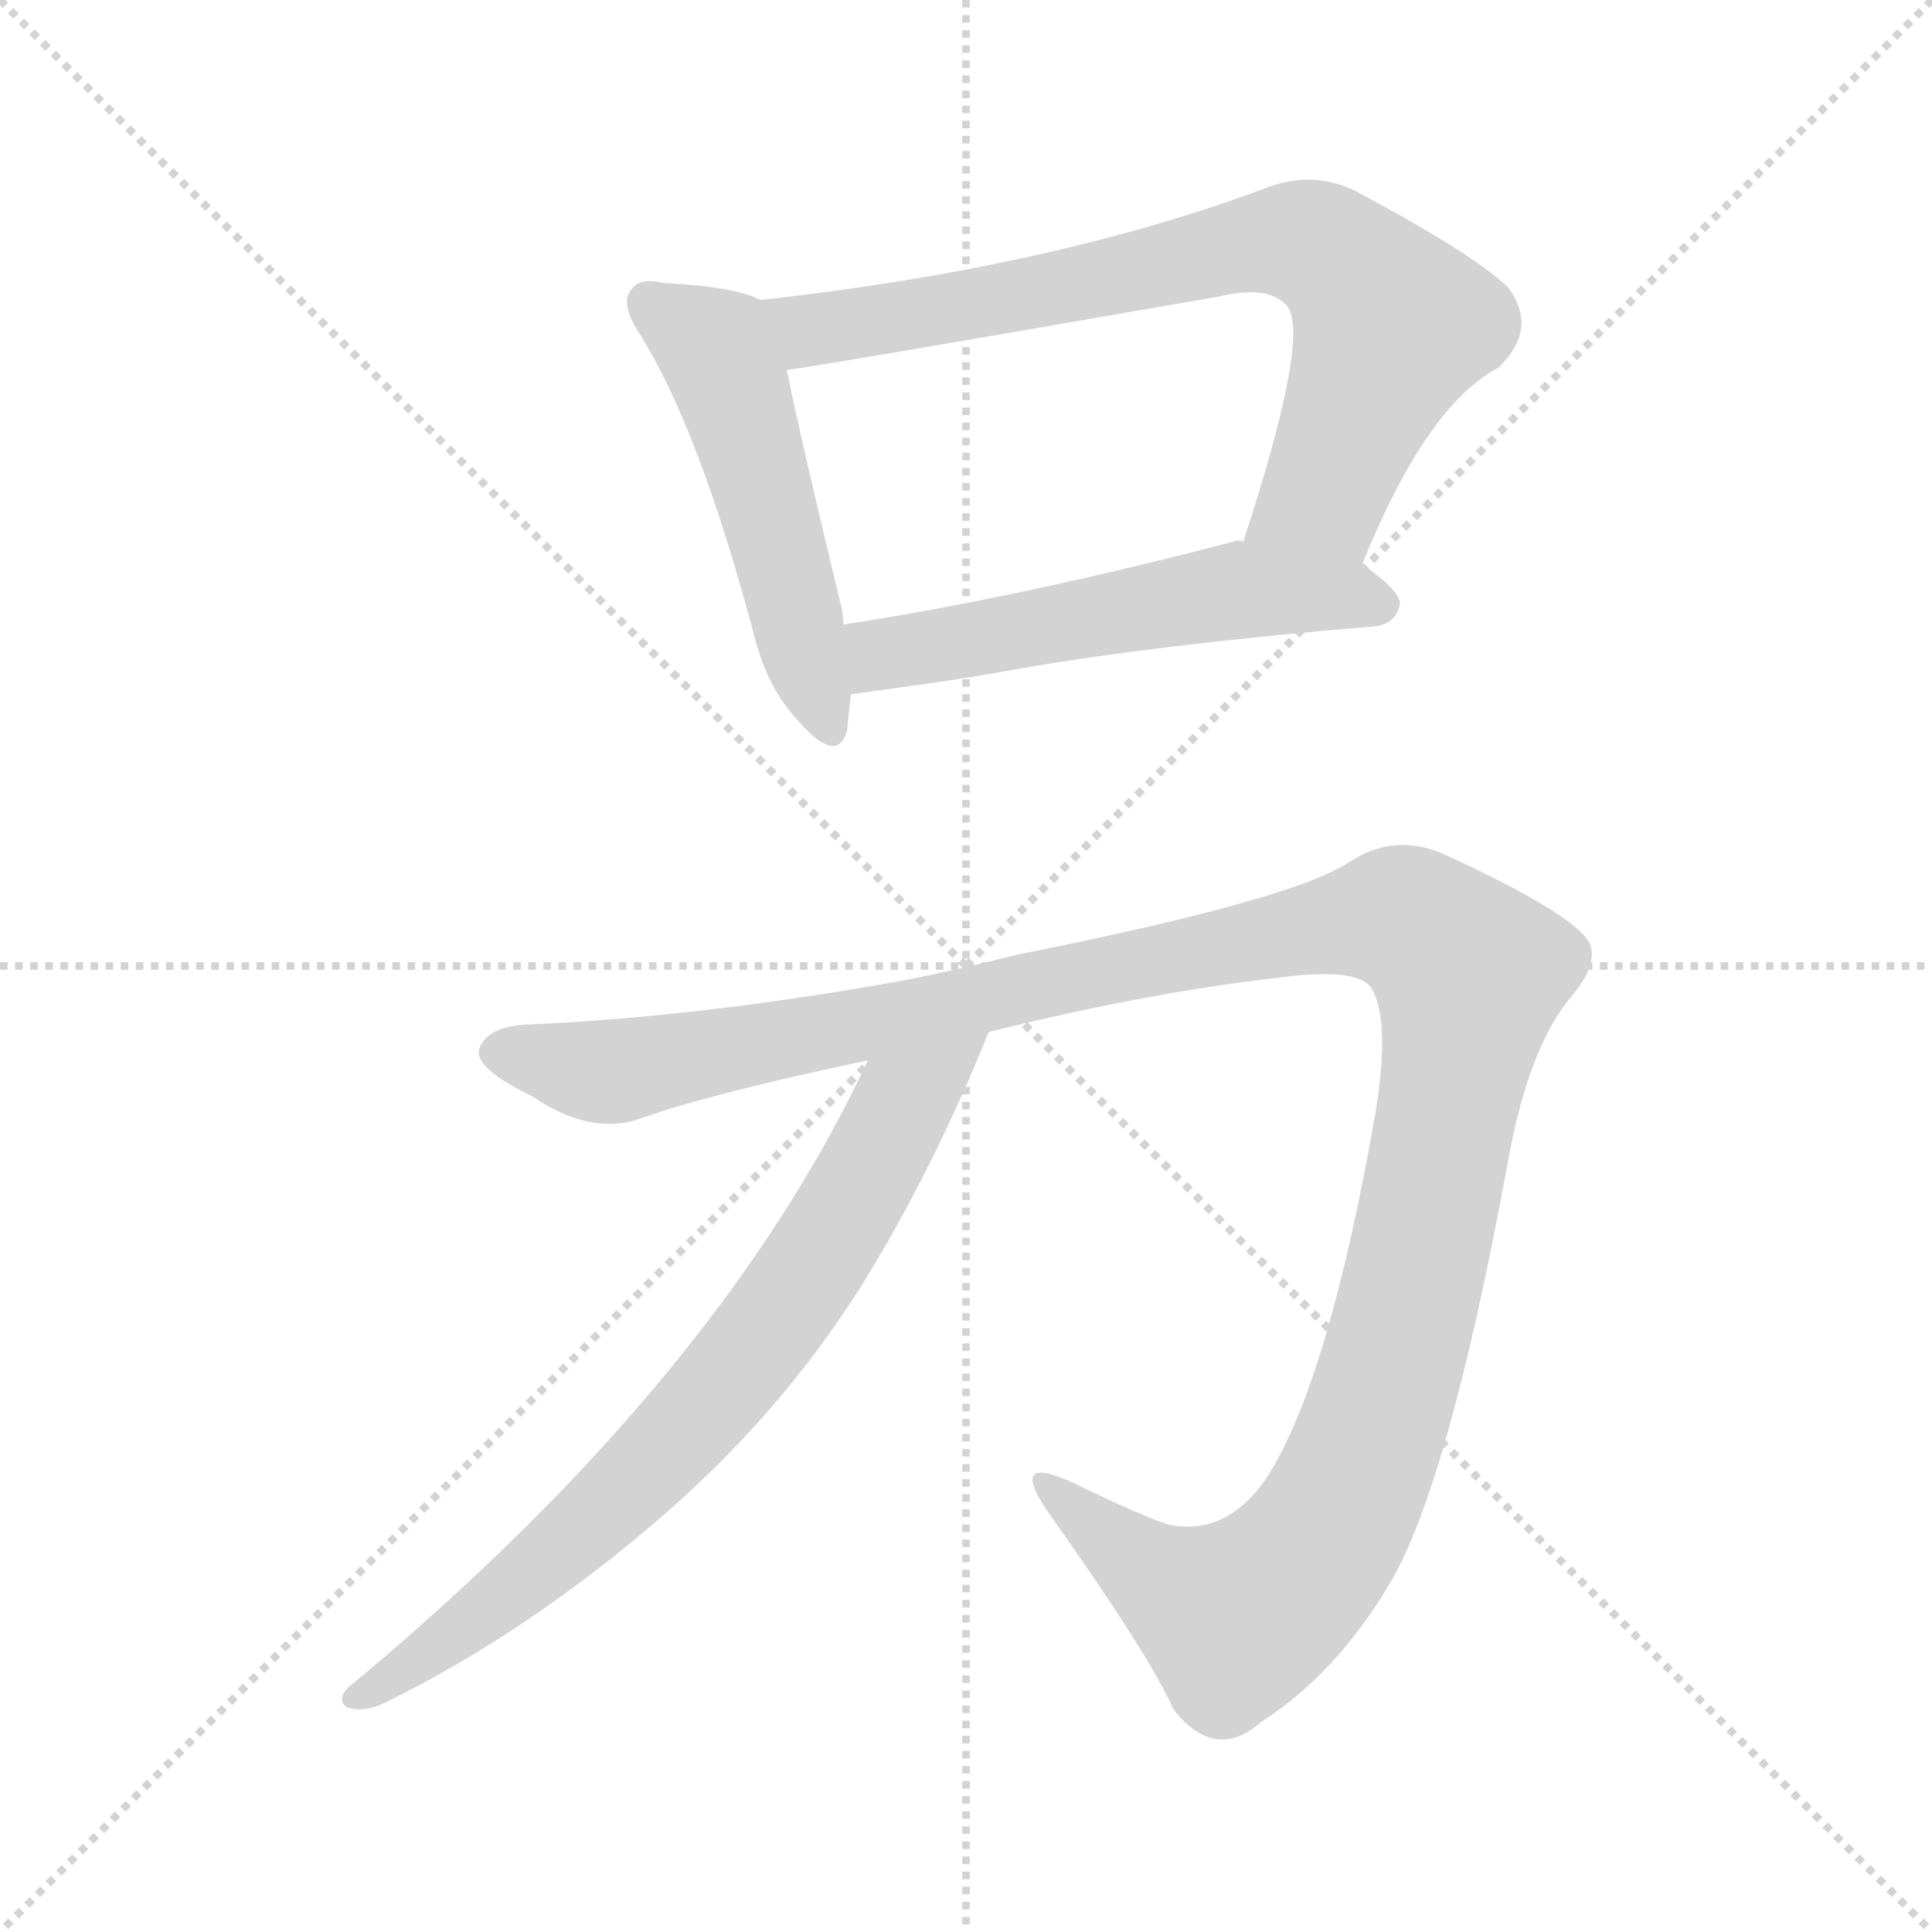 <svg xmlns="http://www.w3.org/2000/svg" version="1.1" viewBox="0 0 1024 1024">
  <g stroke="lightgray" stroke-dasharray="1,1" stroke-width="1" transform="scale(4, 4)">
    <line x1="0" y1="0" x2="256" y2="256" />
    <line x1="256" y1="0" x2="0" y2="256" />
    <line x1="128" y1="0" x2="128" y2="256" />
    <line x1="0" y1="128" x2="256" y2="128" />
  </g>
  <g transform="scale(1.0, -1.0) translate(0.0, -825.00)">
    <style type="text/css">
      
        @keyframes keyframes0 {
          from {
            stroke: blue;
            stroke-dashoffset: 506;
            stroke-width: 128;
          }
          62% {
            animation-timing-function: step-end;
            stroke: blue;
            stroke-dashoffset: 0;
            stroke-width: 128;
          }
          to {
            stroke: black;
            stroke-width: 1024;
          }
        }
        #make-me-a-hanzi-animation-0 {
          animation: keyframes0 0.662s both;
          animation-delay: 0s;
          animation-timing-function: linear;
        }
      
        @keyframes keyframes1 {
          from {
            stroke: blue;
            stroke-dashoffset: 739;
            stroke-width: 128;
          }
          71% {
            animation-timing-function: step-end;
            stroke: blue;
            stroke-dashoffset: 0;
            stroke-width: 128;
          }
          to {
            stroke: black;
            stroke-width: 1024;
          }
        }
        #make-me-a-hanzi-animation-1 {
          animation: keyframes1 0.851s both;
          animation-delay: 0.662s;
          animation-timing-function: linear;
        }
      
        @keyframes keyframes2 {
          from {
            stroke: blue;
            stroke-dashoffset: 541;
            stroke-width: 128;
          }
          64% {
            animation-timing-function: step-end;
            stroke: blue;
            stroke-dashoffset: 0;
            stroke-width: 128;
          }
          to {
            stroke: black;
            stroke-width: 1024;
          }
        }
        #make-me-a-hanzi-animation-2 {
          animation: keyframes2 0.69s both;
          animation-delay: 1.513s;
          animation-timing-function: linear;
        }
      
        @keyframes keyframes3 {
          from {
            stroke: blue;
            stroke-dashoffset: 1281;
            stroke-width: 128;
          }
          81% {
            animation-timing-function: step-end;
            stroke: blue;
            stroke-dashoffset: 0;
            stroke-width: 128;
          }
          to {
            stroke: black;
            stroke-width: 1024;
          }
        }
        #make-me-a-hanzi-animation-3 {
          animation: keyframes3 1.292s both;
          animation-delay: 2.203s;
          animation-timing-function: linear;
        }
      
        @keyframes keyframes4 {
          from {
            stroke: blue;
            stroke-dashoffset: 741;
            stroke-width: 128;
          }
          71% {
            animation-timing-function: step-end;
            stroke: blue;
            stroke-dashoffset: 0;
            stroke-width: 128;
          }
          to {
            stroke: black;
            stroke-width: 1024;
          }
        }
        #make-me-a-hanzi-animation-4 {
          animation: keyframes4 0.853s both;
          animation-delay: 3.496s;
          animation-timing-function: linear;
        }
      
    </style>
    
      <path d="M 403 666 Q 390 673 352 675 Q 339 678 335 672 Q 328 665 339 648 Q 370 599 399 491 Q 406 461 423 443 Q 444 419 449 438 Q 449 439 451 457 L 447 494 Q 447 498 446 503 Q 424 594 417 629 C 411 658 410 663 403 666 Z" fill="lightgray" />
    
      <path d="M 722 526 Q 756 610 794 630 Q 816 651 799 673 Q 780 691 718 724 Q 695 735 670 725 Q 557 683 403 666 C 373 663 387 625 417 629 Q 423 629 647 668 Q 672 674 682 663 Q 695 648 659 538 C 650 509 710 498 722 526 Z" fill="lightgray" />
    
      <path d="M 494 463 Q 515 466 537 470 Q 610 483 728 493 Q 740 494 742 505 Q 742 512 722 526 L 659 538 Q 656 539 654 538 Q 539 508 447 494 C 417 489 421 453 451 457 L 494 463 Z" fill="lightgray" />
    
      <path d="M 477 305 Q 371 286 280 282 Q 258 281 254 269 Q 251 259 282 244 Q 313 223 339 232 Q 375 245 460 263 L 524 278 Q 612 300 688 308 Q 721 311 727 301 Q 737 284 729 235 Q 705 98 674 46 Q 652 10 619 17 Q 604 22 569 39 Q 532 56 558 20 Q 609 -52 622 -81 Q 644 -109 668 -88 Q 707 -63 735 -17 Q 767 34 799 208 Q 810 270 833 297 Q 848 315 842 326 Q 833 341 766 372 Q 739 384 715 368 Q 685 348 539 319 Q 508 311 477 305 Z" fill="lightgray" />
    
      <path d="M 460 263 Q 390 113 228 -32 Q 208 -50 185 -69 Q 178 -76 184 -80 Q 193 -83 205 -77 Q 282 -39 354 24 Q 420 82 463 154 Q 497 211 524 278 C 535 306 473 290 460 263 Z" fill="lightgray" />
    
    
      <clipPath id="make-me-a-hanzi-clip-0">
        <path d="M 403 666 Q 390 673 352 675 Q 339 678 335 672 Q 328 665 339 648 Q 370 599 399 491 Q 406 461 423 443 Q 444 419 449 438 Q 449 439 451 457 L 447 494 Q 447 498 446 503 Q 424 594 417 629 C 411 658 410 663 403 666 Z" />
      </clipPath>
      <path clip-path="url(#make-me-a-hanzi-clip-0)" d="M 344 665 L 379 641 L 437 442" fill="none" id="make-me-a-hanzi-animation-0" stroke-dasharray="378 756" stroke-linecap="round" />
    
      <clipPath id="make-me-a-hanzi-clip-1">
        <path d="M 722 526 Q 756 610 794 630 Q 816 651 799 673 Q 780 691 718 724 Q 695 735 670 725 Q 557 683 403 666 C 373 663 387 625 417 629 Q 423 629 647 668 Q 672 674 682 663 Q 695 648 659 538 C 650 509 710 498 722 526 Z" />
      </clipPath>
      <path clip-path="url(#make-me-a-hanzi-clip-1)" d="M 412 662 L 437 651 L 552 669 L 659 695 L 696 695 L 711 687 L 738 653 L 702 565 L 668 550" fill="none" id="make-me-a-hanzi-animation-1" stroke-dasharray="611 1222" stroke-linecap="round" />
    
      <clipPath id="make-me-a-hanzi-clip-2">
        <path d="M 494 463 Q 515 466 537 470 Q 610 483 728 493 Q 740 494 742 505 Q 742 512 722 526 L 659 538 Q 656 539 654 538 Q 539 508 447 494 C 417 489 421 453 451 457 L 494 463 Z" />
      </clipPath>
      <path clip-path="url(#make-me-a-hanzi-clip-2)" d="M 457 464 L 470 479 L 657 512 L 732 505" fill="none" id="make-me-a-hanzi-animation-2" stroke-dasharray="413 826" stroke-linecap="round" />
    
      <clipPath id="make-me-a-hanzi-clip-3">
        <path d="M 477 305 Q 371 286 280 282 Q 258 281 254 269 Q 251 259 282 244 Q 313 223 339 232 Q 375 245 460 263 L 524 278 Q 612 300 688 308 Q 721 311 727 301 Q 737 284 729 235 Q 705 98 674 46 Q 652 10 619 17 Q 604 22 569 39 Q 532 56 558 20 Q 609 -52 622 -81 Q 644 -109 668 -88 Q 707 -63 735 -17 Q 767 34 799 208 Q 810 270 833 297 Q 848 315 842 326 Q 833 341 766 372 Q 739 384 715 368 Q 685 348 539 319 Q 508 311 477 305 Z" />
      </clipPath>
      <path clip-path="url(#make-me-a-hanzi-clip-3)" d="M 265 268 L 327 257 L 683 331 L 738 339 L 759 330 L 779 305 L 773 266 L 735 90 L 700 8 L 678 -17 L 655 -32 L 623 -17 L 557 33" fill="none" id="make-me-a-hanzi-animation-3" stroke-dasharray="1153 2306" stroke-linecap="round" />
    
      <clipPath id="make-me-a-hanzi-clip-4">
        <path d="M 460 263 Q 390 113 228 -32 Q 208 -50 185 -69 Q 178 -76 184 -80 Q 193 -83 205 -77 Q 282 -39 354 24 Q 420 82 463 154 Q 497 211 524 278 C 535 306 473 290 460 263 Z" />
      </clipPath>
      <path clip-path="url(#make-me-a-hanzi-clip-4)" d="M 519 272 L 478 239 L 436 162 L 365 69 L 254 -32 L 189 -75" fill="none" id="make-me-a-hanzi-animation-4" stroke-dasharray="613 1226" stroke-linecap="round" />
    
  </g>
</svg>